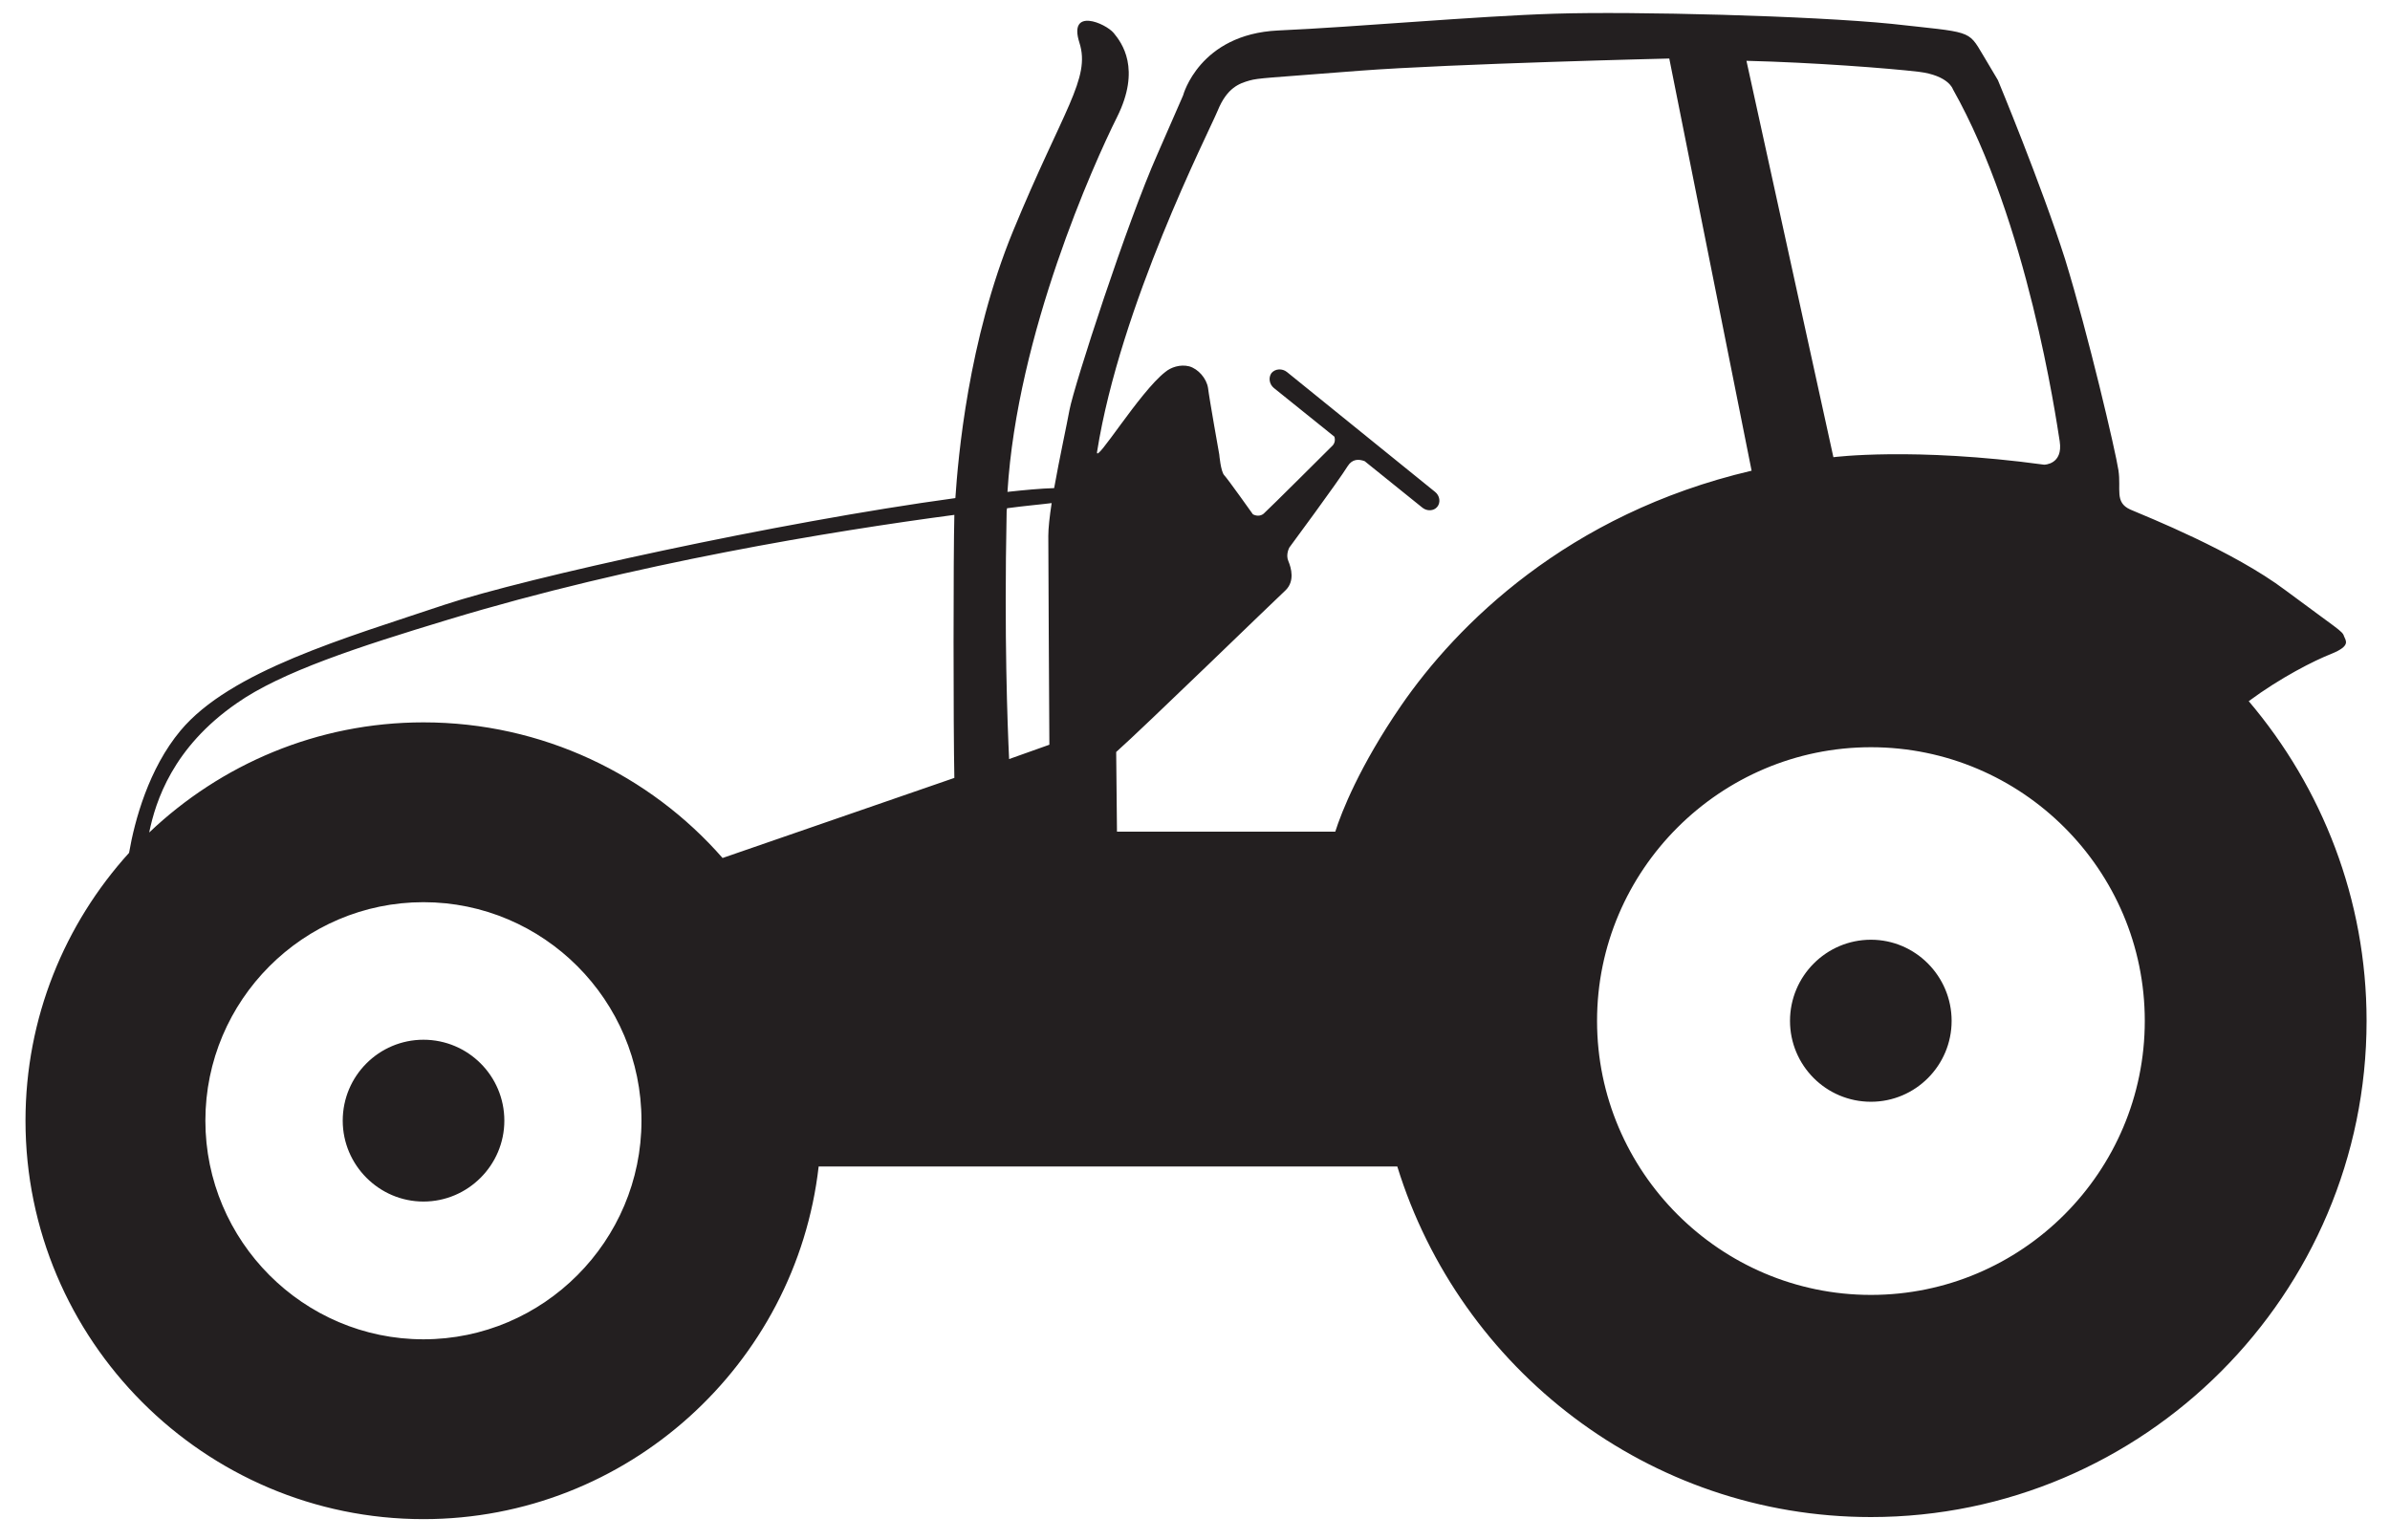 <?xml version="1.0" encoding="UTF-8"?>
<svg xmlns="http://www.w3.org/2000/svg" xmlns:xlink="http://www.w3.org/1999/xlink" width="45pt" height="29pt" viewBox="0 0 45 29" version="1.1">
<g id="surface1">
<path style=" stroke:none;fill-rule:nonzero;fill:rgb(13.73%,12.16%,12.549%);fill-opacity:1;" d="M 17.969 14.648 C 17.949 13.691 17.949 10.441 17.969 9.695 C 15.672 10 11.93 10.609 8.438 11.668 C 6.746 12.18 5.297 12.652 4.457 13.242 C 3.254 14.074 2.93 15.086 2.809 15.676 C 4.156 14.395 5.973 13.602 7.973 13.602 C 10.211 13.602 12.234 14.59 13.605 16.156 L 17.969 14.648 M 18.961 9.57 C 18.953 9.598 18.953 9.629 18.953 9.66 C 18.906 12 18.969 13.633 19 14.293 L 19.758 14.023 C 19.754 13.32 19.738 10.523 19.738 10.09 C 19.738 9.949 19.762 9.727 19.801 9.473 C 19.594 9.5 19.309 9.523 18.961 9.57 M 23.941 7.023 C 24.012 6.941 24.141 6.934 24.23 7.004 L 27.02 9.262 C 27.109 9.332 27.129 9.461 27.062 9.543 C 26.996 9.625 26.867 9.629 26.781 9.559 L 25.695 8.684 C 25.582 8.641 25.461 8.641 25.375 8.777 C 25.188 9.078 24.277 10.309 24.277 10.309 C 24.277 10.309 24.203 10.441 24.258 10.566 C 24.312 10.695 24.383 10.945 24.203 11.117 C 24.035 11.27 21.523 13.711 21.016 14.16 L 21.031 15.66 L 25.141 15.66 C 25.258 15.293 25.598 14.426 26.379 13.289 C 27.422 11.773 29.508 9.676 32.98 8.863 L 31.43 1.102 C 31.43 1.102 27.359 1.199 25.598 1.332 C 23.836 1.469 23.699 1.469 23.527 1.516 C 23.34 1.57 23.105 1.645 22.926 2.086 C 22.746 2.516 21.094 5.75 20.656 8.508 C 20.617 8.762 21.457 7.379 21.941 7.004 C 22.043 6.918 22.219 6.855 22.391 6.898 C 22.559 6.945 22.719 7.125 22.746 7.309 C 22.766 7.488 22.957 8.559 22.957 8.559 C 22.957 8.559 22.984 8.879 23.051 8.949 C 23.113 9.012 23.59 9.684 23.59 9.684 C 23.59 9.684 23.699 9.75 23.793 9.672 C 23.883 9.594 25.078 8.402 25.078 8.402 C 25.078 8.402 25.16 8.34 25.125 8.223 L 23.984 7.305 C 23.898 7.234 23.879 7.109 23.941 7.023 M 42.34 13.203 C 43.719 14.828 44.559 16.93 44.559 19.223 C 44.559 24.367 40.367 28.566 35.227 28.566 C 31.043 28.566 27.488 25.781 26.309 21.965 L 15.414 21.965 C 14.988 25.695 11.809 28.605 7.973 28.605 C 3.844 28.605 0.48 25.234 0.48 21.102 C 0.48 19.164 1.219 17.395 2.43 16.059 C 2.535 15.449 2.801 14.473 3.398 13.758 C 4.336 12.633 6.508 12.012 8.371 11.387 C 9.887 10.883 14.633 9.836 17.988 9.379 C 18.039 8.625 18.227 6.414 19.074 4.352 C 20.02 2.055 20.539 1.48 20.324 0.805 C 20.109 0.133 20.816 0.438 20.969 0.621 C 21.121 0.805 21.488 1.293 21.031 2.207 C 20.594 3.082 19.152 6.285 18.969 9.262 C 19.289 9.227 19.586 9.199 19.848 9.191 C 19.949 8.625 20.086 8 20.137 7.719 C 20.227 7.246 21.223 4.184 21.793 2.902 C 22.352 1.625 22.277 1.793 22.277 1.793 C 22.277 1.793 22.582 0.645 24.062 0.574 C 25.547 0.508 27.773 0.305 29.27 0.258 C 30.762 0.211 34.102 0.297 35.617 0.449 C 37.121 0.617 37.051 0.555 37.336 1.035 C 37.617 1.508 37.617 1.508 37.617 1.508 C 37.617 1.508 38.434 3.473 38.883 4.883 C 39.316 6.289 39.832 8.492 39.887 8.855 C 39.941 9.215 39.809 9.457 40.109 9.594 C 40.418 9.727 42.051 10.375 43.035 11.117 C 44.023 11.852 44.105 11.883 44.133 11.977 C 44.168 12.066 44.266 12.16 43.902 12.309 C 43.566 12.441 42.941 12.758 42.34 13.203 M 7.973 25.219 C 10.234 25.219 12.078 23.367 12.078 21.102 C 12.078 18.836 10.234 16.988 7.973 16.988 C 5.711 16.988 3.867 18.836 3.867 21.102 C 3.867 23.367 5.711 25.219 7.973 25.219 M 35.227 24.383 C 38.07 24.383 40.383 22.066 40.383 19.223 C 40.383 16.383 38.07 14.07 35.227 14.07 C 32.391 14.07 30.07 16.383 30.07 19.223 C 30.07 22.066 32.391 24.383 35.227 24.383 M 27.906 12.637 C 27.906 12.637 30.285 9.469 35.203 9.23 C 40.125 8.992 43.262 11.574 43.695 12.051 L 42.867 12.492 C 42.836 12.512 40.574 9.887 35.766 9.75 C 32.047 9.652 29.254 11.453 28.086 12.633 C 27.902 12.82 27.906 12.637 27.906 12.637 M 32.883 1.145 L 34.52 8.609 C 34.52 8.609 36.02 8.414 38.488 8.75 C 38.488 8.75 38.848 8.75 38.781 8.309 C 38.711 7.867 38.176 4.176 36.77 1.68 C 36.77 1.68 36.691 1.422 36.129 1.352 C 35.562 1.285 34.137 1.176 32.883 1.145 M 7.973 22.625 C 8.812 22.625 9.496 21.938 9.496 21.102 C 9.496 20.258 8.812 19.578 7.973 19.578 C 7.137 19.578 6.453 20.258 6.453 21.102 C 6.453 21.938 7.137 22.625 7.973 22.625 M 35.227 20.746 C 36.066 20.746 36.746 20.062 36.746 19.223 C 36.746 18.383 36.066 17.695 35.227 17.695 C 34.383 17.695 33.703 18.383 33.703 19.223 C 33.703 20.062 34.383 20.746 35.227 20.746 "/>
</g>
</svg>
